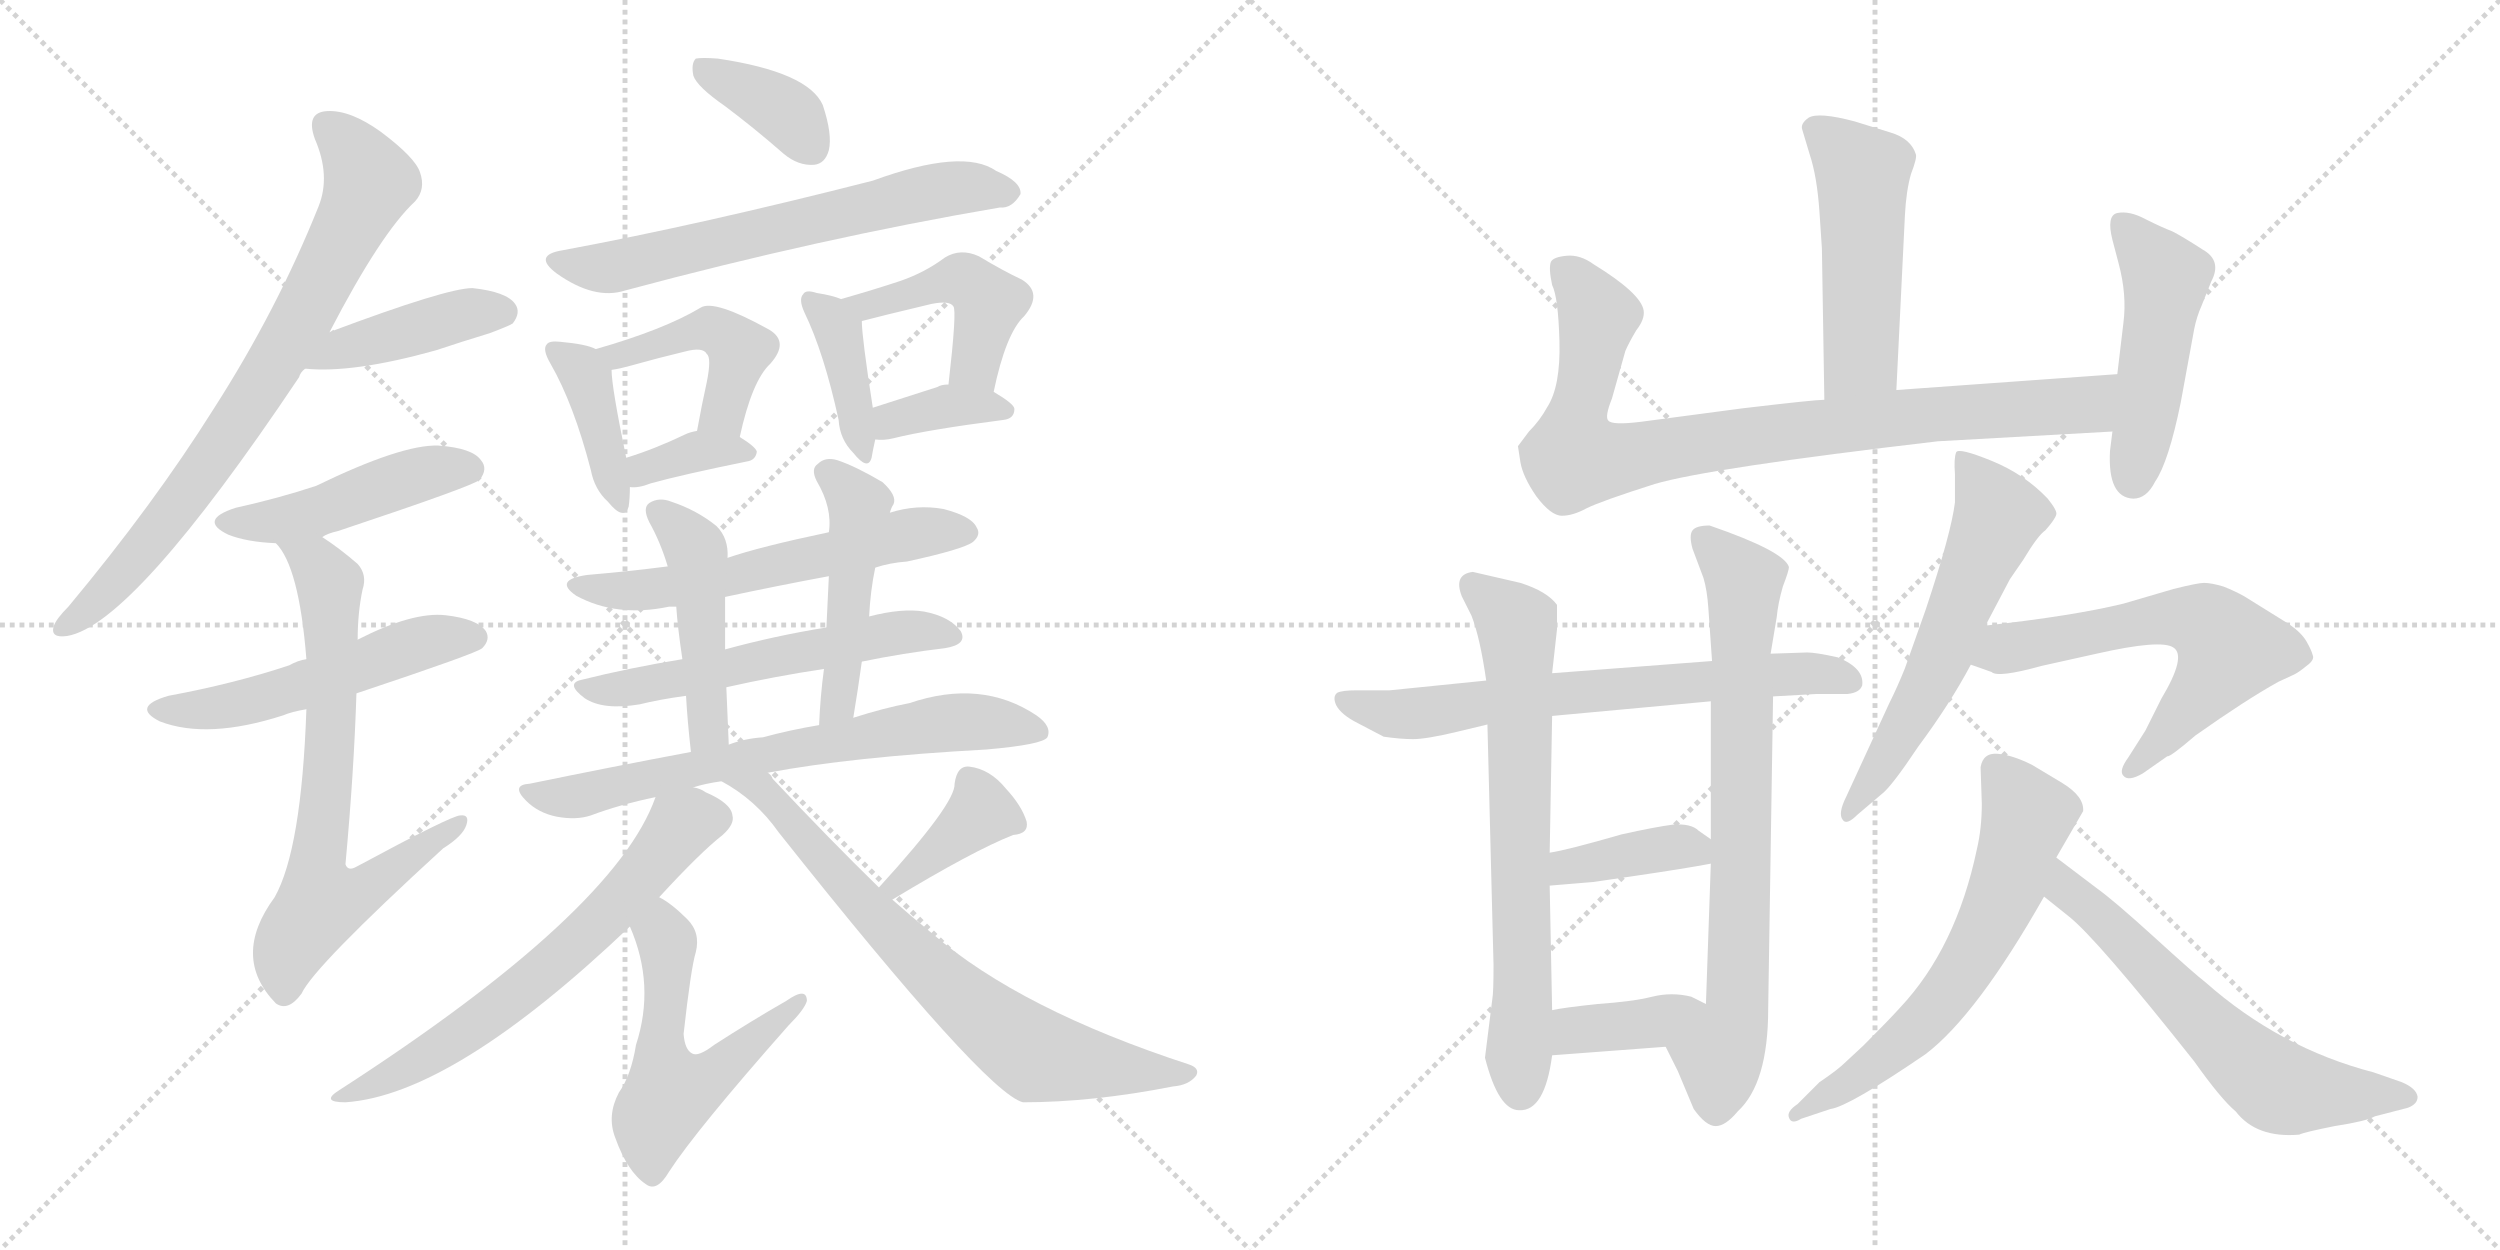 <svg version="1.1" viewBox="0 0 2048 1024" xmlns="http://www.w3.org/2000/svg">
  <g stroke="lightgray" stroke-dasharray="1,1" stroke-width="1" transform="scale(4, 4)">
    <line x1="0" y1="0" x2="256" y2="256"></line>
    <line x1="256" y1="0" x2="0" y2="256"></line>
    <line x1="128" y1="0" x2="128" y2="256"></line>
    <line x1="0" y1="128" x2="256" y2="128"></line>
    <line x1="256" y1="0" x2="512" y2="256"></line>
    <line x1="512" y1="0" x2="256" y2="256"></line>
    <line x1="384" y1="0" x2="384" y2="256"></line>
    <line x1="256" y1="128" x2="512" y2="128"></line>
  </g>
<g transform="scale(1, -1) translate(0, -850)">
   <style type="text/css">
    @keyframes keyframes0 {
      from {
       stroke: black;
       stroke-dashoffset: 759;
       stroke-width: 128;
       }
       71% {
       animation-timing-function: step-end;
       stroke: black;
       stroke-dashoffset: 0;
       stroke-width: 128;
       }
       to {
       stroke: black;
       stroke-width: 1024;
       }
       }
       #make-me-a-hanzi-animation-0 {
         animation: keyframes0 0.868s both;
         animation-delay: 0s;
         animation-timing-function: linear;
       }
    @keyframes keyframes1 {
      from {
       stroke: black;
       stroke-dashoffset: 420;
       stroke-width: 128;
       }
       58% {
       animation-timing-function: step-end;
       stroke: black;
       stroke-dashoffset: 0;
       stroke-width: 128;
       }
       to {
       stroke: black;
       stroke-width: 1024;
       }
       }
       #make-me-a-hanzi-animation-1 {
         animation: keyframes1 0.592s both;
         animation-delay: 0.868s;
         animation-timing-function: linear;
       }
    @keyframes keyframes2 {
      from {
       stroke: black;
       stroke-dashoffset: 460;
       stroke-width: 128;
       }
       60% {
       animation-timing-function: step-end;
       stroke: black;
       stroke-dashoffset: 0;
       stroke-width: 128;
       }
       to {
       stroke: black;
       stroke-width: 1024;
       }
       }
       #make-me-a-hanzi-animation-2 {
         animation: keyframes2 0.624s both;
         animation-delay: 1.459s;
         animation-timing-function: linear;
       }
    @keyframes keyframes3 {
      from {
       stroke: black;
       stroke-dashoffset: 521;
       stroke-width: 128;
       }
       63% {
       animation-timing-function: step-end;
       stroke: black;
       stroke-dashoffset: 0;
       stroke-width: 128;
       }
       to {
       stroke: black;
       stroke-width: 1024;
       }
       }
       #make-me-a-hanzi-animation-3 {
         animation: keyframes3 0.674s both;
         animation-delay: 2.084s;
         animation-timing-function: linear;
       }
    @keyframes keyframes4 {
      from {
       stroke: black;
       stroke-dashoffset: 701;
       stroke-width: 128;
       }
       70% {
       animation-timing-function: step-end;
       stroke: black;
       stroke-dashoffset: 0;
       stroke-width: 128;
       }
       to {
       stroke: black;
       stroke-width: 1024;
       }
       }
       #make-me-a-hanzi-animation-4 {
         animation: keyframes4 0.82s both;
         animation-delay: 2.758s;
         animation-timing-function: linear;
       }
    @keyframes keyframes5 {
      from {
       stroke: black;
       stroke-dashoffset: 370;
       stroke-width: 128;
       }
       55% {
       animation-timing-function: step-end;
       stroke: black;
       stroke-dashoffset: 0;
       stroke-width: 128;
       }
       to {
       stroke: black;
       stroke-width: 1024;
       }
       }
       #make-me-a-hanzi-animation-5 {
         animation: keyframes5 0.551s both;
         animation-delay: 3.578s;
         animation-timing-function: linear;
       }
    @keyframes keyframes6 {
      from {
       stroke: black;
       stroke-dashoffset: 633;
       stroke-width: 128;
       }
       67% {
       animation-timing-function: step-end;
       stroke: black;
       stroke-dashoffset: 0;
       stroke-width: 128;
       }
       to {
       stroke: black;
       stroke-width: 1024;
       }
       }
       #make-me-a-hanzi-animation-6 {
         animation: keyframes6 0.765s both;
         animation-delay: 4.129s;
         animation-timing-function: linear;
       }
    @keyframes keyframes7 {
      from {
       stroke: black;
       stroke-dashoffset: 396;
       stroke-width: 128;
       }
       56% {
       animation-timing-function: step-end;
       stroke: black;
       stroke-dashoffset: 0;
       stroke-width: 128;
       }
       to {
       stroke: black;
       stroke-width: 1024;
       }
       }
       #make-me-a-hanzi-animation-7 {
         animation: keyframes7 0.572s both;
         animation-delay: 4.895s;
         animation-timing-function: linear;
       }
    @keyframes keyframes8 {
      from {
       stroke: black;
       stroke-dashoffset: 446;
       stroke-width: 128;
       }
       59% {
       animation-timing-function: step-end;
       stroke: black;
       stroke-dashoffset: 0;
       stroke-width: 128;
       }
       to {
       stroke: black;
       stroke-width: 1024;
       }
       }
       #make-me-a-hanzi-animation-8 {
         animation: keyframes8 0.613s both;
         animation-delay: 5.467s;
         animation-timing-function: linear;
       }
    @keyframes keyframes9 {
      from {
       stroke: black;
       stroke-dashoffset: 355;
       stroke-width: 128;
       }
       54% {
       animation-timing-function: step-end;
       stroke: black;
       stroke-dashoffset: 0;
       stroke-width: 128;
       }
       to {
       stroke: black;
       stroke-width: 1024;
       }
       }
       #make-me-a-hanzi-animation-9 {
         animation: keyframes9 0.539s both;
         animation-delay: 6.08s;
         animation-timing-function: linear;
       }
    @keyframes keyframes10 {
      from {
       stroke: black;
       stroke-dashoffset: 385;
       stroke-width: 128;
       }
       56% {
       animation-timing-function: step-end;
       stroke: black;
       stroke-dashoffset: 0;
       stroke-width: 128;
       }
       to {
       stroke: black;
       stroke-width: 1024;
       }
       }
       #make-me-a-hanzi-animation-10 {
         animation: keyframes10 0.563s both;
         animation-delay: 6.619s;
         animation-timing-function: linear;
       }
    @keyframes keyframes11 {
      from {
       stroke: black;
       stroke-dashoffset: 447;
       stroke-width: 128;
       }
       59% {
       animation-timing-function: step-end;
       stroke: black;
       stroke-dashoffset: 0;
       stroke-width: 128;
       }
       to {
       stroke: black;
       stroke-width: 1024;
       }
       }
       #make-me-a-hanzi-animation-11 {
         animation: keyframes11 0.614s both;
         animation-delay: 7.182s;
         animation-timing-function: linear;
       }
    @keyframes keyframes12 {
      from {
       stroke: black;
       stroke-dashoffset: 361;
       stroke-width: 128;
       }
       54% {
       animation-timing-function: step-end;
       stroke: black;
       stroke-dashoffset: 0;
       stroke-width: 128;
       }
       to {
       stroke: black;
       stroke-width: 1024;
       }
       }
       #make-me-a-hanzi-animation-12 {
         animation: keyframes12 0.544s both;
         animation-delay: 7.796s;
         animation-timing-function: linear;
       }
    @keyframes keyframes13 {
      from {
       stroke: black;
       stroke-dashoffset: 576;
       stroke-width: 128;
       }
       65% {
       animation-timing-function: step-end;
       stroke: black;
       stroke-dashoffset: 0;
       stroke-width: 128;
       }
       to {
       stroke: black;
       stroke-width: 1024;
       }
       }
       #make-me-a-hanzi-animation-13 {
         animation: keyframes13 0.719s both;
         animation-delay: 8.34s;
         animation-timing-function: linear;
       }
    @keyframes keyframes14 {
      from {
       stroke: black;
       stroke-dashoffset: 553;
       stroke-width: 128;
       }
       64% {
       animation-timing-function: step-end;
       stroke: black;
       stroke-dashoffset: 0;
       stroke-width: 128;
       }
       to {
       stroke: black;
       stroke-width: 1024;
       }
       }
       #make-me-a-hanzi-animation-14 {
         animation: keyframes14 0.7s both;
         animation-delay: 9.058s;
         animation-timing-function: linear;
       }
    @keyframes keyframes15 {
      from {
       stroke: black;
       stroke-dashoffset: 459;
       stroke-width: 128;
       }
       60% {
       animation-timing-function: step-end;
       stroke: black;
       stroke-dashoffset: 0;
       stroke-width: 128;
       }
       to {
       stroke: black;
       stroke-width: 1024;
       }
       }
       #make-me-a-hanzi-animation-15 {
         animation: keyframes15 0.624s both;
         animation-delay: 9.758s;
         animation-timing-function: linear;
       }
    @keyframes keyframes16 {
      from {
       stroke: black;
       stroke-dashoffset: 469;
       stroke-width: 128;
       }
       60% {
       animation-timing-function: step-end;
       stroke: black;
       stroke-dashoffset: 0;
       stroke-width: 128;
       }
       to {
       stroke: black;
       stroke-width: 1024;
       }
       }
       #make-me-a-hanzi-animation-16 {
         animation: keyframes16 0.632s both;
         animation-delay: 10.382s;
         animation-timing-function: linear;
       }
    @keyframes keyframes17 {
      from {
       stroke: black;
       stroke-dashoffset: 672;
       stroke-width: 128;
       }
       69% {
       animation-timing-function: step-end;
       stroke: black;
       stroke-dashoffset: 0;
       stroke-width: 128;
       }
       to {
       stroke: black;
       stroke-width: 1024;
       }
       }
       #make-me-a-hanzi-animation-17 {
         animation: keyframes17 0.797s both;
         animation-delay: 11.014s;
         animation-timing-function: linear;
       }
    @keyframes keyframes18 {
      from {
       stroke: black;
       stroke-dashoffset: 637;
       stroke-width: 128;
       }
       67% {
       animation-timing-function: step-end;
       stroke: black;
       stroke-dashoffset: 0;
       stroke-width: 128;
       }
       to {
       stroke: black;
       stroke-width: 1024;
       }
       }
       #make-me-a-hanzi-animation-18 {
         animation: keyframes18 0.768s both;
         animation-delay: 11.81s;
         animation-timing-function: linear;
       }
    @keyframes keyframes19 {
      from {
       stroke: black;
       stroke-dashoffset: 538;
       stroke-width: 128;
       }
       64% {
       animation-timing-function: step-end;
       stroke: black;
       stroke-dashoffset: 0;
       stroke-width: 128;
       }
       to {
       stroke: black;
       stroke-width: 1024;
       }
       }
       #make-me-a-hanzi-animation-19 {
         animation: keyframes19 0.688s both;
         animation-delay: 12.579s;
         animation-timing-function: linear;
       }
    @keyframes keyframes20 {
      from {
       stroke: black;
       stroke-dashoffset: 374;
       stroke-width: 128;
       }
       55% {
       animation-timing-function: step-end;
       stroke: black;
       stroke-dashoffset: 0;
       stroke-width: 128;
       }
       to {
       stroke: black;
       stroke-width: 1024;
       }
       }
       #make-me-a-hanzi-animation-20 {
         animation: keyframes20 0.554s both;
         animation-delay: 13.267s;
         animation-timing-function: linear;
       }
    @keyframes keyframes21 {
      from {
       stroke: black;
       stroke-dashoffset: 720;
       stroke-width: 128;
       }
       70% {
       animation-timing-function: step-end;
       stroke: black;
       stroke-dashoffset: 0;
       stroke-width: 128;
       }
       to {
       stroke: black;
       stroke-width: 1024;
       }
       }
       #make-me-a-hanzi-animation-21 {
         animation: keyframes21 0.836s both;
         animation-delay: 13.821s;
         animation-timing-function: linear;
       }
    @keyframes keyframes22 {
      from {
       stroke: black;
       stroke-dashoffset: 495;
       stroke-width: 128;
       }
       62% {
       animation-timing-function: step-end;
       stroke: black;
       stroke-dashoffset: 0;
       stroke-width: 128;
       }
       to {
       stroke: black;
       stroke-width: 1024;
       }
       }
       #make-me-a-hanzi-animation-22 {
         animation: keyframes22 0.653s both;
         animation-delay: 14.657s;
         animation-timing-function: linear;
       }
    @keyframes keyframes23 {
      from {
       stroke: black;
       stroke-dashoffset: 873;
       stroke-width: 128;
       }
       74% {
       animation-timing-function: step-end;
       stroke: black;
       stroke-dashoffset: 0;
       stroke-width: 128;
       }
       to {
       stroke: black;
       stroke-width: 1024;
       }
       }
       #make-me-a-hanzi-animation-23 {
         animation: keyframes23 0.96s both;
         animation-delay: 15.31s;
         animation-timing-function: linear;
       }
    @keyframes keyframes24 {
      from {
       stroke: black;
       stroke-dashoffset: 479;
       stroke-width: 128;
       }
       61% {
       animation-timing-function: step-end;
       stroke: black;
       stroke-dashoffset: 0;
       stroke-width: 128;
       }
       to {
       stroke: black;
       stroke-width: 1024;
       }
       }
       #make-me-a-hanzi-animation-24 {
         animation: keyframes24 0.64s both;
         animation-delay: 16.27s;
         animation-timing-function: linear;
       }
    @keyframes keyframes25 {
      from {
       stroke: black;
       stroke-dashoffset: 675;
       stroke-width: 128;
       }
       69% {
       animation-timing-function: step-end;
       stroke: black;
       stroke-dashoffset: 0;
       stroke-width: 128;
       }
       to {
       stroke: black;
       stroke-width: 1024;
       }
       }
       #make-me-a-hanzi-animation-25 {
         animation: keyframes25 0.799s both;
         animation-delay: 16.91s;
         animation-timing-function: linear;
       }
    @keyframes keyframes26 {
      from {
       stroke: black;
       stroke-dashoffset: 685;
       stroke-width: 128;
       }
       69% {
       animation-timing-function: step-end;
       stroke: black;
       stroke-dashoffset: 0;
       stroke-width: 128;
       }
       to {
       stroke: black;
       stroke-width: 1024;
       }
       }
       #make-me-a-hanzi-animation-26 {
         animation: keyframes26 0.807s both;
         animation-delay: 17.709s;
         animation-timing-function: linear;
       }
    @keyframes keyframes27 {
      from {
       stroke: black;
       stroke-dashoffset: 740;
       stroke-width: 128;
       }
       71% {
       animation-timing-function: step-end;
       stroke: black;
       stroke-dashoffset: 0;
       stroke-width: 128;
       }
       to {
       stroke: black;
       stroke-width: 1024;
       }
       }
       #make-me-a-hanzi-animation-27 {
         animation: keyframes27 0.852s both;
         animation-delay: 18.517s;
         animation-timing-function: linear;
       }
    @keyframes keyframes28 {
      from {
       stroke: black;
       stroke-dashoffset: 384;
       stroke-width: 128;
       }
       56% {
       animation-timing-function: step-end;
       stroke: black;
       stroke-dashoffset: 0;
       stroke-width: 128;
       }
       to {
       stroke: black;
       stroke-width: 1024;
       }
       }
       #make-me-a-hanzi-animation-28 {
         animation: keyframes28 0.562s both;
         animation-delay: 19.369s;
         animation-timing-function: linear;
       }
    @keyframes keyframes29 {
      from {
       stroke: black;
       stroke-dashoffset: 377;
       stroke-width: 128;
       }
       55% {
       animation-timing-function: step-end;
       stroke: black;
       stroke-dashoffset: 0;
       stroke-width: 128;
       }
       to {
       stroke: black;
       stroke-width: 1024;
       }
       }
       #make-me-a-hanzi-animation-29 {
         animation: keyframes29 0.557s both;
         animation-delay: 19.931s;
         animation-timing-function: linear;
       }
    @keyframes keyframes30 {
      from {
       stroke: black;
       stroke-dashoffset: 587;
       stroke-width: 128;
       }
       66% {
       animation-timing-function: step-end;
       stroke: black;
       stroke-dashoffset: 0;
       stroke-width: 128;
       }
       to {
       stroke: black;
       stroke-width: 1024;
       }
       }
       #make-me-a-hanzi-animation-30 {
         animation: keyframes30 0.728s both;
         animation-delay: 20.488s;
         animation-timing-function: linear;
       }
    @keyframes keyframes31 {
      from {
       stroke: black;
       stroke-dashoffset: 602;
       stroke-width: 128;
       }
       66% {
       animation-timing-function: step-end;
       stroke: black;
       stroke-dashoffset: 0;
       stroke-width: 128;
       }
       to {
       stroke: black;
       stroke-width: 1024;
       }
       }
       #make-me-a-hanzi-animation-31 {
         animation: keyframes31 0.74s both;
         animation-delay: 21.216s;
         animation-timing-function: linear;
       }
    @keyframes keyframes32 {
      from {
       stroke: black;
       stroke-dashoffset: 624;
       stroke-width: 128;
       }
       67% {
       animation-timing-function: step-end;
       stroke: black;
       stroke-dashoffset: 0;
       stroke-width: 128;
       }
       to {
       stroke: black;
       stroke-width: 1024;
       }
       }
       #make-me-a-hanzi-animation-32 {
         animation: keyframes32 0.758s both;
         animation-delay: 21.956s;
         animation-timing-function: linear;
       }
    @keyframes keyframes33 {
      from {
       stroke: black;
       stroke-dashoffset: 620;
       stroke-width: 128;
       }
       67% {
       animation-timing-function: step-end;
       stroke: black;
       stroke-dashoffset: 0;
       stroke-width: 128;
       }
       to {
       stroke: black;
       stroke-width: 1024;
       }
       }
       #make-me-a-hanzi-animation-33 {
         animation: keyframes33 0.755s both;
         animation-delay: 22.714s;
         animation-timing-function: linear;
       }
</style>
<path d="M 270.0 578.0 Q 312.0 659.0 340.0 685.0 Q 349.0 695.0 344.0 709.0 Q 340.0 721.0 312.0 742.0 Q 287.0 760.0 268.0 759.0 Q 250.0 758.0 258.0 736.0 Q 271.0 706.0 261.0 681.0 Q 227.0 596.0 175.0 515.0 Q 126.0 437.0 56.0 353.0 Q 46.0 343.0 44.0 337.0 Q 41.0 327.0 55.0 329.0 Q 109.0 338.0 245.0 541.0 Q 246.0 545.0 250.0 548.0 L 270.0 578.0 Z" fill="lightgray"></path> 
<path d="M 250.0 548.0 Q 289.0 544.0 357.0 563.0 Q 378.0 570.0 401.0 577.0 Q 417.0 583.0 420.0 585.0 Q 427.0 594.0 422.0 601.0 Q 415.0 611.0 387.0 614.0 Q 366.0 614.0 270.0 578.0 C 242.0 567.0 220.0 550.0 250.0 548.0 Z" fill="lightgray"></path> 
<path d="M 264.0 410.0 Q 268.0 413.0 277.0 415.0 Q 388.0 452.0 393.0 457.0 Q 400.0 466.0 394.0 473.0 Q 387.0 483.0 359.0 485.0 Q 329.0 486.0 259.0 452.0 Q 229.0 442.0 193.0 434.0 Q 162.0 424.0 187.0 412.0 Q 202.0 406.0 226.0 405.0 L 264.0 410.0 Z" fill="lightgray"></path> 
<path d="M 292.0 282.0 Q 391.0 315.0 395.0 319.0 Q 402.0 326.0 398.0 333.0 Q 391.0 343.0 365.0 346.0 Q 338.0 349.0 293.0 326.0 L 251.0 310.0 Q 244.0 309.0 237.0 305.0 Q 192.0 290.0 138.0 280.0 Q 107.0 271.0 131.0 259.0 Q 170.0 244.0 232.0 264.0 Q 239.0 267.0 251.0 269.0 L 292.0 282.0 Z" fill="lightgray"></path> 
<path d="M 251.0 269.0 Q 247.0 154.0 225.0 115.0 Q 189.0 66.0 226.0 28.0 Q 236.0 21.0 247.0 36.0 Q 257.0 58.0 363.0 155.0 Q 379.0 165.0 382.0 174.0 Q 385.0 183.0 377.0 182.0 Q 370.0 182.0 292.0 140.0 Q 285.0 136.0 283.0 142.0 Q 290.0 218.0 292.0 282.0 L 293.0 326.0 Q 293.0 348.0 297.0 367.0 Q 301.0 379.0 293.0 388.0 Q 278.0 401.0 264.0 410.0 C 239.0 427.0 209.0 430.0 226.0 405.0 Q 245.0 386.0 251.0 310.0 L 251.0 269.0 Z" fill="lightgray"></path> 
<path d="M 594.0 763.0 Q 618.0 745.0 642.0 724.0 Q 654.0 714.0 667.0 715.0 Q 676.0 716.0 679.0 727.0 Q 682.0 740.0 674.0 764.0 Q 662.0 791.0 588.0 802.0 Q 575.0 803.0 570.0 802.0 Q 566.0 798.0 568.0 788.0 Q 571.0 779.0 594.0 763.0 Z" fill="lightgray"></path> 
<path d="M 461.0 645.0 Q 436.0 641.0 456.0 626.0 Q 487.0 604.0 512.0 612.0 Q 672.0 655.0 819.0 680.0 Q 829.0 679.0 836.0 691.0 Q 837.0 701.0 816.0 710.0 Q 789.0 729.0 715.0 702.0 Q 574.0 666.0 461.0 645.0 Z" fill="lightgray"></path> 
<path d="M 488.0 564.0 Q 481.0 568.0 459.0 570.0 Q 450.0 571.0 448.0 568.0 Q 444.0 564.0 451.0 552.0 Q 470.0 519.0 484.0 465.0 Q 487.0 449.0 498.0 439.0 Q 511.0 423.0 515.0 435.0 Q 516.0 442.0 516.0 451.0 L 513.0 475.0 Q 501.0 533.0 501.0 547.0 C 500.0 559.0 500.0 559.0 488.0 564.0 Z" fill="lightgray"></path> 
<path d="M 606.0 492.0 Q 616.0 538.0 631.0 552.0 Q 647.0 570.0 630.0 580.0 Q 585.0 605.0 574.0 598.0 Q 544.0 580.0 488.0 564.0 C 459.0 556.0 471.0 542.0 501.0 547.0 Q 508.0 548.0 515.0 550.0 Q 540.0 557.0 561.0 562.0 Q 576.0 566.0 579.0 560.0 Q 583.0 557.0 579.0 537.0 Q 575.0 519.0 571.0 497.0 C 566.0 467.0 599.0 463.0 606.0 492.0 Z" fill="lightgray"></path> 
<path d="M 516.0 451.0 Q 523.0 450.0 533.0 454.0 Q 558.0 461.0 612.0 472.0 Q 619.0 473.0 620.0 480.0 Q 619.0 484.0 606.0 492.0 C 591.0 501.0 591.0 501.0 571.0 497.0 Q 565.0 496.0 561.0 494.0 Q 536.0 482.0 513.0 475.0 C 484.0 466.0 486.0 452.0 516.0 451.0 Z" fill="lightgray"></path> 
<path d="M 689.0 605.0 Q 682.0 608.0 669.0 610.0 Q 660.0 613.0 658.0 609.0 Q 654.0 605.0 659.0 594.0 Q 675.0 561.0 687.0 506.0 Q 688.0 490.0 699.0 479.0 Q 711.0 464.0 714.0 475.0 Q 715.0 481.0 717.0 490.0 L 715.0 516.0 Q 706.0 574.0 706.0 587.0 C 706.0 599.0 706.0 599.0 689.0 605.0 Z" fill="lightgray"></path> 
<path d="M 814.0 529.0 Q 824.0 577.0 839.0 591.0 Q 855.0 610.0 837.0 621.0 Q 822.0 628.0 802.0 640.0 Q 787.0 647.0 774.0 639.0 Q 758.0 627.0 738.0 620.0 Q 717.0 613.0 689.0 605.0 C 660.0 597.0 677.0 579.0 706.0 587.0 Q 721.0 591.0 763.0 601.0 Q 778.0 604.0 781.0 599.0 Q 784.0 596.0 777.0 535.0 C 774.0 505.0 808.0 500.0 814.0 529.0 Z" fill="lightgray"></path> 
<path d="M 717.0 490.0 Q 724.0 489.0 732.0 491.0 Q 760.0 498.0 822.0 506.0 Q 831.0 507.0 831.0 515.0 Q 831.0 519.0 814.0 529.0 L 777.0 535.0 Q 771.0 535.0 768.0 533.0 Q 737.0 523.0 715.0 516.0 C 686.0 507.0 687.0 492.0 717.0 490.0 Z" fill="lightgray"></path> 
<path d="M 717.0 385.0 Q 729.0 389.0 743.0 390.0 Q 789.0 400.0 797.0 406.0 Q 804.0 412.0 800.0 418.0 Q 796.0 427.0 773.0 433.0 Q 751.0 437.0 729.0 430.0 L 679.0 414.0 Q 622.0 402.0 596.0 393.0 L 547.0 386.0 Q 516.0 382.0 481.0 379.0 Q 453.0 375.0 472.0 362.0 Q 505.0 344.0 548.0 353.0 Q 549.0 353.0 554.0 353.0 L 594.0 361.0 Q 636.0 370.0 679.0 378.0 L 717.0 385.0 Z" fill="lightgray"></path> 
<path d="M 706.0 308.0 Q 740.0 315.0 774.0 319.0 Q 793.0 322.0 787.0 333.0 Q 778.0 345.0 757.0 349.0 Q 739.0 352.0 712.0 345.0 L 677.0 336.0 Q 634.0 329.0 594.0 318.0 L 559.0 310.0 Q 516.0 303.0 476.0 293.0 Q 463.0 290.0 479.0 278.0 Q 494.0 268.0 524.0 273.0 Q 540.0 277.0 562.0 280.0 L 595.0 287.0 Q 635.0 296.0 675.0 302.0 L 706.0 308.0 Z" fill="lightgray"></path> 
<path d="M 596.0 393.0 Q 597.0 409.0 587.0 419.0 Q 571.0 432.0 550.0 439.0 Q 540.0 443.0 532.0 438.0 Q 526.0 434.0 532.0 422.0 Q 541.0 406.0 547.0 386.0 L 554.0 353.0 Q 555.0 337.0 559.0 310.0 L 562.0 280.0 Q 563.0 261.0 566.0 234.0 C 569.0 204.0 598.0 210.0 597.0 240.0 Q 596.0 265.0 595.0 287.0 L 594.0 318.0 Q 594.0 339.0 594.0 361.0 L 596.0 393.0 Z" fill="lightgray"></path> 
<path d="M 699.0 262.0 Q 703.0 286.0 706.0 308.0 L 712.0 345.0 Q 713.0 366.0 717.0 385.0 L 729.0 430.0 Q 730.0 434.0 732.0 437.0 Q 735.0 444.0 723.0 455.0 Q 701.0 468.0 686.0 473.0 Q 676.0 476.0 670.0 470.0 Q 664.0 466.0 669.0 456.0 Q 682.0 434.0 679.0 414.0 L 679.0 378.0 Q 678.0 359.0 677.0 336.0 L 675.0 302.0 Q 672.0 280.0 671.0 256.0 C 670.0 226.0 694.0 232.0 699.0 262.0 Z" fill="lightgray"></path> 
<path d="M 629.0 217.0 Q 698.0 230.0 808.0 236.0 Q 854.0 240.0 858.0 246.0 Q 862.0 255.0 849.0 264.0 Q 804.0 294.0 745.0 274.0 Q 724.0 270.0 699.0 262.0 L 671.0 256.0 Q 647.0 252.0 625.0 246.0 Q 610.0 245.0 597.0 240.0 L 566.0 234.0 Q 502.0 222.0 434.0 208.0 Q 418.0 207.0 431.0 194.0 Q 441.0 184.0 456.0 181.0 Q 472.0 178.0 484.0 182.0 Q 508.0 191.0 537.0 197.0 L 568.0 205.0 Q 577.0 208.0 591.0 210.0 L 629.0 217.0 Z" fill="lightgray"></path> 
<path d="M 537.0 197.0 Q 504.0 103.0 278.0 -43.0 Q 262.0 -53.0 283.0 -53.0 Q 371.0 -47.0 516.0 91.0 L 540.0 115.0 Q 574.0 152.0 592.0 166.0 Q 602.0 175.0 600.0 182.0 Q 599.0 192.0 578.0 201.0 Q 574.0 204.0 568.0 205.0 C 544.0 215.0 544.0 215.0 537.0 197.0 Z" fill="lightgray"></path> 
<path d="M 516.0 91.0 Q 537.0 43.0 521.0 -6.0 Q 517.0 -31.0 507.0 -45.0 Q 497.0 -64.0 504.0 -82.0 Q 514.0 -110.0 529.0 -120.0 Q 538.0 -127.0 548.0 -110.0 Q 570.0 -76.0 646.0 10.0 Q 659.0 23.0 661.0 30.0 Q 661.0 42.0 644.0 30.0 Q 616.0 14.0 585.0 -6.0 Q 572.0 -16.0 567.0 -13.0 Q 561.0 -10.0 560.0 3.0 Q 566.0 57.0 570.0 70.0 Q 574.0 86.0 563.0 97.0 Q 550.0 110.0 540.0 115.0 C 515.0 131.0 505.0 119.0 516.0 91.0 Z" fill="lightgray"></path> 
<path d="M 731.0 113.0 Q 797.0 153.0 830.0 166.0 Q 843.0 167.0 841.0 177.0 Q 837.0 190.0 824.0 204.0 Q 811.0 220.0 794.0 222.0 Q 784.0 223.0 782.0 208.0 Q 783.0 192.0 720.0 123.0 C 700.0 101.0 705.0 97.0 731.0 113.0 Z" fill="lightgray"></path> 
<path d="M 720.0 123.0 Q 680.0 162.0 633.0 212.0 Q 632.0 215.0 629.0 217.0 C 609.0 240.0 565.0 226.0 591.0 210.0 Q 619.0 195.0 638.0 168.0 Q 807.0 -45.0 838.0 -53.0 Q 895.0 -53.0 961.0 -40.0 Q 974.0 -39.0 980.0 -31.0 Q 983.0 -25.0 974.0 -22.0 Q 836.0 23.0 764.0 85.0 Q 748.0 98.0 731.0 113.0 L 720.0 123.0 Z" fill="lightgray"></path> 
<path d="M 1553.5 530.5 L 1560.5 673.5 Q 1561.5 693.5 1565.5 707.5 Q 1570.5 720.5 1569.5 723.5 Q 1565.5 736.5 1548.5 741.5 L 1519.5 750.5 Q 1489.5 758.5 1481.5 753.5 Q 1474.5 748.5 1476.5 743.5 L 1482.5 723.5 Q 1488.5 705.5 1490.5 676.5 L 1492.5 646.5 L 1494.5 522.5 C 1494.5 492.5 1552.5 500.5 1553.5 530.5 Z" fill="lightgray"></path> 
<path d="M 1494.5 522.5 Q 1486.5 522.5 1427.5 515.5 L 1344.5 504.5 Q 1320.5 501.5 1317.5 505.5 Q 1314.5 508.5 1320.5 523.5 L 1331.5 562.5 Q 1334.5 569.5 1340.5 579.5 Q 1347.5 588.5 1346.5 595.5 Q 1344.5 609.5 1305.5 633.5 Q 1294.5 641.5 1283.5 640.5 Q 1272.5 639.5 1270.5 635.5 Q 1268.5 630.5 1271.5 616.5 Q 1276.5 606.5 1277.5 570.5 Q 1278.5 533.5 1267.5 516.5 Q 1261.5 505.5 1252.5 496.5 L 1243.5 484.5 L 1245.5 471.5 Q 1247.5 459.5 1258.5 443.5 Q 1270.5 427.5 1279.5 427.5 Q 1288.5 427.5 1299.5 433.5 Q 1311.5 439.5 1355.5 453.5 Q 1399.5 466.5 1587.5 488.5 L 1730.5 496.5 C 1760.5 498.5 1764.5 545.5 1734.5 543.5 L 1553.5 530.5 L 1494.5 522.5 Z" fill="lightgray"></path> 
<path d="M 1730.5 496.5 L 1728.5 480.5 Q 1726.5 442.5 1747.5 441.5 Q 1758.5 441.5 1765.5 455.5 Q 1776.5 471.5 1786.5 520.5 L 1797.5 580.5 Q 1799.5 590.5 1803.5 599.5 L 1811.5 619.5 Q 1820.5 636.5 1804.5 645.5 Q 1787.5 656.5 1779.5 660.5 Q 1771.5 663.5 1757.5 670.5 Q 1744.5 677.5 1734.5 675.5 Q 1725.5 673.5 1730.5 653.5 L 1735.5 634.5 Q 1742.5 608.5 1739.5 585.5 L 1734.5 543.5 L 1730.5 496.5 Z" fill="lightgray"></path> 
<path d="M 1480.5 315.5 L 1450.5 314.5 L 1402.5 308.5 L 1271.5 298.5 L 1217.5 292.5 L 1138.5 284.5 L 1111.5 284.5 Q 1099.5 284.5 1095.5 282.5 Q 1091.5 279.5 1094.5 272.5 Q 1098.5 264.5 1112.5 257.5 L 1133.5 246.5 Q 1147.5 244.5 1157.5 244.5 Q 1168.5 244.5 1193.5 250.5 L 1218.5 256.5 L 1271.5 263.5 L 1401.5 275.5 L 1452.5 279.5 L 1488.5 281.5 L 1513.5 281.5 Q 1523.5 282.5 1525.5 288.5 Q 1527.5 302.5 1505.5 311.5 Q 1487.5 315.5 1480.5 315.5 Z" fill="lightgray"></path> 
<path d="M 1271.5 298.5 L 1275.5 334.5 L 1275.5 354.5 Q 1267.5 365.5 1245.5 372.5 L 1206.5 381.5 Q 1190.5 379.5 1197.5 361.5 L 1205.5 345.5 Q 1212.5 327.5 1217.5 292.5 L 1218.5 256.5 L 1223.5 59.5 Q 1223.5 36.5 1222.5 31.5 L 1216.5 -16.5 Q 1227.5 -59.5 1244.5 -59.5 Q 1265.5 -60.5 1271.5 -14.5 L 1271.5 22.5 L 1269.5 124.5 L 1269.5 151.5 L 1271.5 263.5 L 1271.5 298.5 Z" fill="lightgray"></path> 
<path d="M 1450.5 314.5 L 1455.5 344.5 Q 1456.5 355.5 1460.5 369.5 Q 1465.5 382.5 1465.5 385.5 Q 1461.5 398.5 1400.5 419.5 Q 1389.5 419.5 1386.5 415.5 Q 1383.5 411.5 1386.5 400.5 L 1395.5 376.5 Q 1398.5 366.5 1399.5 351.5 L 1402.5 308.5 L 1401.5 275.5 L 1401.5 162.5 L 1401.5 142.5 L 1397.5 27.5 C 1396.5 -2.5 1351.5 19.5 1364.5 -7.5 L 1374.5 -27.5 L 1387.5 -58.5 Q 1397.5 -72.5 1405.5 -72.5 Q 1413.5 -72.5 1423.5 -60.5 Q 1448.5 -37.5 1448.5 23.5 L 1452.5 279.5 L 1450.5 314.5 Z" fill="lightgray"></path> 
<path d="M 1269.5 124.5 L 1305.5 127.5 L 1339.5 132.5 Q 1380.5 138.5 1401.5 142.5 C 1424.5 146.5 1424.5 146.5 1401.5 162.5 L 1391.5 169.5 Q 1385.5 175.5 1370.5 174.5 Q 1355.5 172.5 1328.5 166.5 Q 1283.5 153.5 1269.5 151.5 C 1239.5 146.5 1239.5 122.5 1269.5 124.5 Z" fill="lightgray"></path> 
<path d="M 1271.5 -14.5 L 1364.5 -7.5 C 1394.5 -5.5 1424.5 14.5 1397.5 27.5 L 1385.5 33.5 Q 1369.5 37.5 1353.5 33.5 Q 1337.5 29.5 1308.5 27.5 Q 1280.5 24.5 1271.5 22.5 C 1242.5 16.5 1241.5 -16.5 1271.5 -14.5 Z" fill="lightgray"></path> 
<path d="M 1646.5 375.5 L 1657.5 391.5 Q 1669.5 411.5 1675.5 415.5 Q 1683.5 424.5 1684.5 428.5 Q 1685.5 431.5 1677.5 441.5 Q 1658.5 461.5 1631.5 472.5 Q 1604.5 483.5 1602.5 479.5 Q 1600.5 474.5 1601.5 461.5 L 1601.5 438.5 Q 1598.5 413.5 1577.5 350.5 L 1560.5 302.5 Q 1554.5 287.5 1547.5 273.5 L 1512.5 197.5 Q 1505.5 183.5 1509.5 178.5 Q 1512.5 173.5 1521.5 182.5 L 1541.5 199.5 Q 1549.5 205.5 1571.5 238.5 Q 1597.5 273.5 1614.5 305.5 L 1626.5 337.5 L 1646.5 375.5 Z" fill="lightgray"></path> 
<path d="M 1614.5 305.5 L 1631.5 299.5 Q 1636.5 294.5 1672.5 304.5 L 1717.5 314.5 Q 1770.5 326.5 1780.5 319.5 Q 1791.5 312.5 1770.5 277.5 L 1757.5 251.5 L 1743.5 229.5 Q 1735.5 218.5 1739.5 214.5 Q 1743.5 209.5 1755.5 216.5 L 1775.5 230.5 Q 1777.5 229.5 1798.5 247.5 Q 1839.5 276.5 1866.5 291.5 L 1879.5 297.5 Q 1883.5 299.5 1889.5 304.5 Q 1896.5 309.5 1894.5 313.5 Q 1893.5 317.5 1889.5 324.5 Q 1885.5 331.5 1875.5 338.5 L 1838.5 361.5 Q 1831.5 365.5 1821.5 369.5 Q 1811.5 372.5 1805.5 372.5 Q 1800.5 372.5 1780.5 367.5 L 1739.5 355.5 Q 1698.5 345.5 1626.5 337.5 C 1596.5 334.5 1586.5 315.5 1614.5 305.5 Z" fill="lightgray"></path> 
<path d="M 1622.5 221.5 L 1623.5 191.5 Q 1623.5 171.5 1619.5 154.5 Q 1602.5 73.5 1556.5 24.5 Q 1547.5 14.5 1526.5 -6.5 L 1512.5 -19.5 Q 1505.5 -26.5 1490.5 -36.5 L 1472.5 -54.5 Q 1463.5 -60.5 1465.5 -65.5 Q 1467.5 -71.5 1475.5 -66.5 L 1499.5 -58.5 Q 1514.5 -56.5 1577.5 -13.5 Q 1619.5 18.5 1674.5 115.5 L 1684.5 147.5 L 1706.5 185.5 Q 1707.5 197.5 1689.5 208.5 L 1664.5 223.5 Q 1648.5 231.5 1636.5 232.5 Q 1624.5 233.5 1622.5 221.5 Z" fill="lightgray"></path> 
<path d="M 1674.5 115.5 L 1694.5 99.5 Q 1717.5 81.5 1797.5 -19.5 Q 1819.5 -50.5 1831.5 -60.5 Q 1848.5 -82.5 1883.5 -79.5 Q 1887.5 -77.5 1912.5 -72.5 Q 1938.5 -68.5 1945.5 -64.5 L 1972.5 -57.5 Q 1980.5 -54.5 1980.5 -48.5 Q 1979.5 -41.5 1967.5 -36.5 L 1944.5 -28.5 Q 1867.5 -8.5 1806.5 45.5 Q 1798.5 51.5 1764.5 82.5 Q 1731.5 112.5 1717.5 122.5 L 1684.5 147.5 C 1660.5 165.5 1651.5 134.5 1674.5 115.5 Z" fill="lightgray"></path> 
      <clipPath id="make-me-a-hanzi-clip-0">
      <path d="M 270.0 578.0 Q 312.0 659.0 340.0 685.0 Q 349.0 695.0 344.0 709.0 Q 340.0 721.0 312.0 742.0 Q 287.0 760.0 268.0 759.0 Q 250.0 758.0 258.0 736.0 Q 271.0 706.0 261.0 681.0 Q 227.0 596.0 175.0 515.0 Q 126.0 437.0 56.0 353.0 Q 46.0 343.0 44.0 337.0 Q 41.0 327.0 55.0 329.0 Q 109.0 338.0 245.0 541.0 Q 246.0 545.0 250.0 548.0 L 270.0 578.0 Z" fill="lightgray"></path>
      </clipPath>
      <path clip-path="url(#make-me-a-hanzi-clip-0)" d="M 268.0 745.0 L 290.0 725.0 L 303.0 701.0 L 254.0 599.0 L 143.0 431.0 L 79.0 357.0 L 52.0 337.0 " fill="none" id="make-me-a-hanzi-animation-0" stroke-dasharray="631 1262" stroke-linecap="round"></path>

      <clipPath id="make-me-a-hanzi-clip-1">
      <path d="M 250.0 548.0 Q 289.0 544.0 357.0 563.0 Q 378.0 570.0 401.0 577.0 Q 417.0 583.0 420.0 585.0 Q 427.0 594.0 422.0 601.0 Q 415.0 611.0 387.0 614.0 Q 366.0 614.0 270.0 578.0 C 242.0 567.0 220.0 550.0 250.0 548.0 Z" fill="lightgray"></path>
      </clipPath>
      <path clip-path="url(#make-me-a-hanzi-clip-1)" d="M 256.0 551.0 L 287.0 568.0 L 392.0 595.0 L 412.0 594.0 " fill="none" id="make-me-a-hanzi-animation-1" stroke-dasharray="292 584" stroke-linecap="round"></path>

      <clipPath id="make-me-a-hanzi-clip-2">
      <path d="M 264.0 410.0 Q 268.0 413.0 277.0 415.0 Q 388.0 452.0 393.0 457.0 Q 400.0 466.0 394.0 473.0 Q 387.0 483.0 359.0 485.0 Q 329.0 486.0 259.0 452.0 Q 229.0 442.0 193.0 434.0 Q 162.0 424.0 187.0 412.0 Q 202.0 406.0 226.0 405.0 L 264.0 410.0 Z" fill="lightgray"></path>
      </clipPath>
      <path clip-path="url(#make-me-a-hanzi-clip-2)" d="M 188.0 424.0 L 243.0 426.0 L 338.0 460.0 L 386.0 465.0 " fill="none" id="make-me-a-hanzi-animation-2" stroke-dasharray="332 664" stroke-linecap="round"></path>

      <clipPath id="make-me-a-hanzi-clip-3">
      <path d="M 292.0 282.0 Q 391.0 315.0 395.0 319.0 Q 402.0 326.0 398.0 333.0 Q 391.0 343.0 365.0 346.0 Q 338.0 349.0 293.0 326.0 L 251.0 310.0 Q 244.0 309.0 237.0 305.0 Q 192.0 290.0 138.0 280.0 Q 107.0 271.0 131.0 259.0 Q 170.0 244.0 232.0 264.0 Q 239.0 267.0 251.0 269.0 L 292.0 282.0 Z" fill="lightgray"></path>
      </clipPath>
      <path clip-path="url(#make-me-a-hanzi-clip-3)" d="M 132.0 270.0 L 203.0 274.0 L 350.0 325.0 L 388.0 328.0 " fill="none" id="make-me-a-hanzi-animation-3" stroke-dasharray="393 786" stroke-linecap="round"></path>

      <clipPath id="make-me-a-hanzi-clip-4">
      <path d="M 251.0 269.0 Q 247.0 154.0 225.0 115.0 Q 189.0 66.0 226.0 28.0 Q 236.0 21.0 247.0 36.0 Q 257.0 58.0 363.0 155.0 Q 379.0 165.0 382.0 174.0 Q 385.0 183.0 377.0 182.0 Q 370.0 182.0 292.0 140.0 Q 285.0 136.0 283.0 142.0 Q 290.0 218.0 292.0 282.0 L 293.0 326.0 Q 293.0 348.0 297.0 367.0 Q 301.0 379.0 293.0 388.0 Q 278.0 401.0 264.0 410.0 C 239.0 427.0 209.0 430.0 226.0 405.0 Q 245.0 386.0 251.0 310.0 L 251.0 269.0 Z" fill="lightgray"></path>
      </clipPath>
      <path clip-path="url(#make-me-a-hanzi-clip-4)" d="M 232.0 405.0 L 259.0 388.0 L 270.0 372.0 L 271.0 246.0 L 259.0 132.0 L 264.0 111.0 L 290.0 116.0 L 376.0 176.0 " fill="none" id="make-me-a-hanzi-animation-4" stroke-dasharray="573 1146" stroke-linecap="round"></path>

      <clipPath id="make-me-a-hanzi-clip-5">
      <path d="M 594.0 763.0 Q 618.0 745.0 642.0 724.0 Q 654.0 714.0 667.0 715.0 Q 676.0 716.0 679.0 727.0 Q 682.0 740.0 674.0 764.0 Q 662.0 791.0 588.0 802.0 Q 575.0 803.0 570.0 802.0 Q 566.0 798.0 568.0 788.0 Q 571.0 779.0 594.0 763.0 Z" fill="lightgray"></path>
      </clipPath>
      <path clip-path="url(#make-me-a-hanzi-clip-5)" d="M 574.0 794.0 L 641.0 760.0 L 665.0 729.0 " fill="none" id="make-me-a-hanzi-animation-5" stroke-dasharray="242 484" stroke-linecap="round"></path>

      <clipPath id="make-me-a-hanzi-clip-6">
      <path d="M 461.0 645.0 Q 436.0 641.0 456.0 626.0 Q 487.0 604.0 512.0 612.0 Q 672.0 655.0 819.0 680.0 Q 829.0 679.0 836.0 691.0 Q 837.0 701.0 816.0 710.0 Q 789.0 729.0 715.0 702.0 Q 574.0 666.0 461.0 645.0 Z" fill="lightgray"></path>
      </clipPath>
      <path clip-path="url(#make-me-a-hanzi-clip-6)" d="M 457.0 636.0 L 495.0 630.0 L 778.0 695.0 L 826.0 692.0 " fill="none" id="make-me-a-hanzi-animation-6" stroke-dasharray="505 1010" stroke-linecap="round"></path>

      <clipPath id="make-me-a-hanzi-clip-7">
      <path d="M 488.0 564.0 Q 481.0 568.0 459.0 570.0 Q 450.0 571.0 448.0 568.0 Q 444.0 564.0 451.0 552.0 Q 470.0 519.0 484.0 465.0 Q 487.0 449.0 498.0 439.0 Q 511.0 423.0 515.0 435.0 Q 516.0 442.0 516.0 451.0 L 513.0 475.0 Q 501.0 533.0 501.0 547.0 C 500.0 559.0 500.0 559.0 488.0 564.0 Z" fill="lightgray"></path>
      </clipPath>
      <path clip-path="url(#make-me-a-hanzi-clip-7)" d="M 454.0 564.0 L 480.0 540.0 L 507.0 439.0 " fill="none" id="make-me-a-hanzi-animation-7" stroke-dasharray="268 536" stroke-linecap="round"></path>

      <clipPath id="make-me-a-hanzi-clip-8">
      <path d="M 606.0 492.0 Q 616.0 538.0 631.0 552.0 Q 647.0 570.0 630.0 580.0 Q 585.0 605.0 574.0 598.0 Q 544.0 580.0 488.0 564.0 C 459.0 556.0 471.0 542.0 501.0 547.0 Q 508.0 548.0 515.0 550.0 Q 540.0 557.0 561.0 562.0 Q 576.0 566.0 579.0 560.0 Q 583.0 557.0 579.0 537.0 Q 575.0 519.0 571.0 497.0 C 566.0 467.0 599.0 463.0 606.0 492.0 Z" fill="lightgray"></path>
      </clipPath>
      <path clip-path="url(#make-me-a-hanzi-clip-8)" d="M 498.0 565.0 L 506.0 558.0 L 581.0 581.0 L 594.0 575.0 L 606.0 563.0 L 604.0 551.0 L 591.0 510.0 L 578.0 503.0 " fill="none" id="make-me-a-hanzi-animation-8" stroke-dasharray="318 636" stroke-linecap="round"></path>

      <clipPath id="make-me-a-hanzi-clip-9">
      <path d="M 516.0 451.0 Q 523.0 450.0 533.0 454.0 Q 558.0 461.0 612.0 472.0 Q 619.0 473.0 620.0 480.0 Q 619.0 484.0 606.0 492.0 C 591.0 501.0 591.0 501.0 571.0 497.0 Q 565.0 496.0 561.0 494.0 Q 536.0 482.0 513.0 475.0 C 484.0 466.0 486.0 452.0 516.0 451.0 Z" fill="lightgray"></path>
      </clipPath>
      <path clip-path="url(#make-me-a-hanzi-clip-9)" d="M 520.0 458.0 L 527.0 466.0 L 561.0 478.0 L 613.0 479.0 " fill="none" id="make-me-a-hanzi-animation-9" stroke-dasharray="227 454" stroke-linecap="round"></path>

      <clipPath id="make-me-a-hanzi-clip-10">
      <path d="M 689.0 605.0 Q 682.0 608.0 669.0 610.0 Q 660.0 613.0 658.0 609.0 Q 654.0 605.0 659.0 594.0 Q 675.0 561.0 687.0 506.0 Q 688.0 490.0 699.0 479.0 Q 711.0 464.0 714.0 475.0 Q 715.0 481.0 717.0 490.0 L 715.0 516.0 Q 706.0 574.0 706.0 587.0 C 706.0 599.0 706.0 599.0 689.0 605.0 Z" fill="lightgray"></path>
      </clipPath>
      <path clip-path="url(#make-me-a-hanzi-clip-10)" d="M 664.0 602.0 L 686.0 579.0 L 708.0 484.0 " fill="none" id="make-me-a-hanzi-animation-10" stroke-dasharray="257 514" stroke-linecap="round"></path>

      <clipPath id="make-me-a-hanzi-clip-11">
      <path d="M 814.0 529.0 Q 824.0 577.0 839.0 591.0 Q 855.0 610.0 837.0 621.0 Q 822.0 628.0 802.0 640.0 Q 787.0 647.0 774.0 639.0 Q 758.0 627.0 738.0 620.0 Q 717.0 613.0 689.0 605.0 C 660.0 597.0 677.0 579.0 706.0 587.0 Q 721.0 591.0 763.0 601.0 Q 778.0 604.0 781.0 599.0 Q 784.0 596.0 777.0 535.0 C 774.0 505.0 808.0 500.0 814.0 529.0 Z" fill="lightgray"></path>
      </clipPath>
      <path clip-path="url(#make-me-a-hanzi-clip-11)" d="M 697.0 604.0 L 719.0 601.0 L 778.0 621.0 L 797.0 617.0 L 810.0 602.0 L 799.0 551.0 L 785.0 545.0 " fill="none" id="make-me-a-hanzi-animation-11" stroke-dasharray="319 638" stroke-linecap="round"></path>

      <clipPath id="make-me-a-hanzi-clip-12">
      <path d="M 717.0 490.0 Q 724.0 489.0 732.0 491.0 Q 760.0 498.0 822.0 506.0 Q 831.0 507.0 831.0 515.0 Q 831.0 519.0 814.0 529.0 L 777.0 535.0 Q 771.0 535.0 768.0 533.0 Q 737.0 523.0 715.0 516.0 C 686.0 507.0 687.0 492.0 717.0 490.0 Z" fill="lightgray"></path>
      </clipPath>
      <path clip-path="url(#make-me-a-hanzi-clip-12)" d="M 724.0 497.0 L 730.0 506.0 L 765.0 516.0 L 823.0 514.0 " fill="none" id="make-me-a-hanzi-animation-12" stroke-dasharray="233 466" stroke-linecap="round"></path>

      <clipPath id="make-me-a-hanzi-clip-13">
      <path d="M 717.0 385.0 Q 729.0 389.0 743.0 390.0 Q 789.0 400.0 797.0 406.0 Q 804.0 412.0 800.0 418.0 Q 796.0 427.0 773.0 433.0 Q 751.0 437.0 729.0 430.0 L 679.0 414.0 Q 622.0 402.0 596.0 393.0 L 547.0 386.0 Q 516.0 382.0 481.0 379.0 Q 453.0 375.0 472.0 362.0 Q 505.0 344.0 548.0 353.0 Q 549.0 353.0 554.0 353.0 L 594.0 361.0 Q 636.0 370.0 679.0 378.0 L 717.0 385.0 Z" fill="lightgray"></path>
      </clipPath>
      <path clip-path="url(#make-me-a-hanzi-clip-13)" d="M 475.0 372.0 L 483.0 367.0 L 537.0 367.0 L 741.0 412.0 L 789.0 414.0 " fill="none" id="make-me-a-hanzi-animation-13" stroke-dasharray="448 896" stroke-linecap="round"></path>

      <clipPath id="make-me-a-hanzi-clip-14">
      <path d="M 706.0 308.0 Q 740.0 315.0 774.0 319.0 Q 793.0 322.0 787.0 333.0 Q 778.0 345.0 757.0 349.0 Q 739.0 352.0 712.0 345.0 L 677.0 336.0 Q 634.0 329.0 594.0 318.0 L 559.0 310.0 Q 516.0 303.0 476.0 293.0 Q 463.0 290.0 479.0 278.0 Q 494.0 268.0 524.0 273.0 Q 540.0 277.0 562.0 280.0 L 595.0 287.0 Q 635.0 296.0 675.0 302.0 L 706.0 308.0 Z" fill="lightgray"></path>
      </clipPath>
      <path clip-path="url(#make-me-a-hanzi-clip-14)" d="M 485.0 287.0 L 553.0 293.0 L 737.0 332.0 L 778.0 329.0 " fill="none" id="make-me-a-hanzi-animation-14" stroke-dasharray="425 850" stroke-linecap="round"></path>

      <clipPath id="make-me-a-hanzi-clip-15">
      <path d="M 596.0 393.0 Q 597.0 409.0 587.0 419.0 Q 571.0 432.0 550.0 439.0 Q 540.0 443.0 532.0 438.0 Q 526.0 434.0 532.0 422.0 Q 541.0 406.0 547.0 386.0 L 554.0 353.0 Q 555.0 337.0 559.0 310.0 L 562.0 280.0 Q 563.0 261.0 566.0 234.0 C 569.0 204.0 598.0 210.0 597.0 240.0 Q 596.0 265.0 595.0 287.0 L 594.0 318.0 Q 594.0 339.0 594.0 361.0 L 596.0 393.0 Z" fill="lightgray"></path>
      </clipPath>
      <path clip-path="url(#make-me-a-hanzi-clip-15)" d="M 539.0 431.0 L 560.0 412.0 L 572.0 389.0 L 580.0 253.0 L 572.0 243.0 " fill="none" id="make-me-a-hanzi-animation-15" stroke-dasharray="331 662" stroke-linecap="round"></path>

      <clipPath id="make-me-a-hanzi-clip-16">
      <path d="M 699.0 262.0 Q 703.0 286.0 706.0 308.0 L 712.0 345.0 Q 713.0 366.0 717.0 385.0 L 729.0 430.0 Q 730.0 434.0 732.0 437.0 Q 735.0 444.0 723.0 455.0 Q 701.0 468.0 686.0 473.0 Q 676.0 476.0 670.0 470.0 Q 664.0 466.0 669.0 456.0 Q 682.0 434.0 679.0 414.0 L 679.0 378.0 Q 678.0 359.0 677.0 336.0 L 675.0 302.0 Q 672.0 280.0 671.0 256.0 C 670.0 226.0 694.0 232.0 699.0 262.0 Z" fill="lightgray"></path>
      </clipPath>
      <path clip-path="url(#make-me-a-hanzi-clip-16)" d="M 679.0 462.0 L 695.0 449.0 L 704.0 429.0 L 687.0 274.0 L 677.0 264.0 " fill="none" id="make-me-a-hanzi-animation-16" stroke-dasharray="341 682" stroke-linecap="round"></path>

      <clipPath id="make-me-a-hanzi-clip-17">
      <path d="M 629.0 217.0 Q 698.0 230.0 808.0 236.0 Q 854.0 240.0 858.0 246.0 Q 862.0 255.0 849.0 264.0 Q 804.0 294.0 745.0 274.0 Q 724.0 270.0 699.0 262.0 L 671.0 256.0 Q 647.0 252.0 625.0 246.0 Q 610.0 245.0 597.0 240.0 L 566.0 234.0 Q 502.0 222.0 434.0 208.0 Q 418.0 207.0 431.0 194.0 Q 441.0 184.0 456.0 181.0 Q 472.0 178.0 484.0 182.0 Q 508.0 191.0 537.0 197.0 L 568.0 205.0 Q 577.0 208.0 591.0 210.0 L 629.0 217.0 Z" fill="lightgray"></path>
      </clipPath>
      <path clip-path="url(#make-me-a-hanzi-clip-17)" d="M 443.0 199.0 L 465.0 196.0 L 576.0 223.0 L 773.0 258.0 L 852.0 250.0 " fill="none" id="make-me-a-hanzi-animation-17" stroke-dasharray="544 1088" stroke-linecap="round"></path>

      <clipPath id="make-me-a-hanzi-clip-18">
      <path d="M 537.0 197.0 Q 504.0 103.0 278.0 -43.0 Q 262.0 -53.0 283.0 -53.0 Q 371.0 -47.0 516.0 91.0 L 540.0 115.0 Q 574.0 152.0 592.0 166.0 Q 602.0 175.0 600.0 182.0 Q 599.0 192.0 578.0 201.0 Q 574.0 204.0 568.0 205.0 C 544.0 215.0 544.0 215.0 537.0 197.0 Z" fill="lightgray"></path>
      </clipPath>
      <path clip-path="url(#make-me-a-hanzi-clip-18)" d="M 586.0 180.0 L 557.0 173.0 L 495.0 98.0 L 395.0 14.0 L 326.0 -29.0 L 287.0 -45.0 " fill="none" id="make-me-a-hanzi-animation-18" stroke-dasharray="509 1018" stroke-linecap="round"></path>

      <clipPath id="make-me-a-hanzi-clip-19">
      <path d="M 516.0 91.0 Q 537.0 43.0 521.0 -6.0 Q 517.0 -31.0 507.0 -45.0 Q 497.0 -64.0 504.0 -82.0 Q 514.0 -110.0 529.0 -120.0 Q 538.0 -127.0 548.0 -110.0 Q 570.0 -76.0 646.0 10.0 Q 659.0 23.0 661.0 30.0 Q 661.0 42.0 644.0 30.0 Q 616.0 14.0 585.0 -6.0 Q 572.0 -16.0 567.0 -13.0 Q 561.0 -10.0 560.0 3.0 Q 566.0 57.0 570.0 70.0 Q 574.0 86.0 563.0 97.0 Q 550.0 110.0 540.0 115.0 C 515.0 131.0 505.0 119.0 516.0 91.0 Z" fill="lightgray"></path>
      </clipPath>
      <path clip-path="url(#make-me-a-hanzi-clip-19)" d="M 541.0 106.0 L 547.0 33.0 L 541.0 -18.0 L 551.0 -46.0 L 585.0 -31.0 L 653.0 29.0 " fill="none" id="make-me-a-hanzi-animation-19" stroke-dasharray="410 820" stroke-linecap="round"></path>

      <clipPath id="make-me-a-hanzi-clip-20">
      <path d="M 731.0 113.0 Q 797.0 153.0 830.0 166.0 Q 843.0 167.0 841.0 177.0 Q 837.0 190.0 824.0 204.0 Q 811.0 220.0 794.0 222.0 Q 784.0 223.0 782.0 208.0 Q 783.0 192.0 720.0 123.0 C 700.0 101.0 705.0 97.0 731.0 113.0 Z" fill="lightgray"></path>
      </clipPath>
      <path clip-path="url(#make-me-a-hanzi-clip-20)" d="M 794.0 210.0 L 804.0 185.0 L 734.0 127.0 " fill="none" id="make-me-a-hanzi-animation-20" stroke-dasharray="246 492" stroke-linecap="round"></path>

      <clipPath id="make-me-a-hanzi-clip-21">
      <path d="M 720.0 123.0 Q 680.0 162.0 633.0 212.0 Q 632.0 215.0 629.0 217.0 C 609.0 240.0 565.0 226.0 591.0 210.0 Q 619.0 195.0 638.0 168.0 Q 807.0 -45.0 838.0 -53.0 Q 895.0 -53.0 961.0 -40.0 Q 974.0 -39.0 980.0 -31.0 Q 983.0 -25.0 974.0 -22.0 Q 836.0 23.0 764.0 85.0 Q 748.0 98.0 731.0 113.0 L 720.0 123.0 Z" fill="lightgray"></path>
      </clipPath>
      <path clip-path="url(#make-me-a-hanzi-clip-21)" d="M 598.0 207.0 L 623.0 203.0 L 740.0 75.0 L 846.0 -13.0 L 972.0 -30.0 " fill="none" id="make-me-a-hanzi-animation-21" stroke-dasharray="592 1184" stroke-linecap="round"></path>

      <clipPath id="make-me-a-hanzi-clip-22">
      <path d="M 1553.5 530.5 L 1560.5 673.5 Q 1561.5 693.5 1565.5 707.5 Q 1570.5 720.5 1569.5 723.5 Q 1565.5 736.5 1548.5 741.5 L 1519.5 750.5 Q 1489.5 758.5 1481.5 753.5 Q 1474.5 748.5 1476.5 743.5 L 1482.5 723.5 Q 1488.5 705.5 1490.5 676.5 L 1492.5 646.5 L 1494.5 522.5 C 1494.5 492.5 1552.5 500.5 1553.5 530.5 Z" fill="lightgray"></path>
      </clipPath>
      <path clip-path="url(#make-me-a-hanzi-clip-22)" d="M 1487.5 744.5 L 1525.5 707.5 L 1524.5 557.5 L 1500.5 530.5 " fill="none" id="make-me-a-hanzi-animation-22" stroke-dasharray="367 734" stroke-linecap="round"></path>

      <clipPath id="make-me-a-hanzi-clip-23">
      <path d="M 1494.5 522.5 Q 1486.5 522.5 1427.5 515.5 L 1344.5 504.5 Q 1320.5 501.5 1317.5 505.5 Q 1314.5 508.5 1320.5 523.5 L 1331.5 562.5 Q 1334.5 569.5 1340.5 579.5 Q 1347.5 588.5 1346.5 595.5 Q 1344.5 609.5 1305.5 633.5 Q 1294.5 641.5 1283.5 640.5 Q 1272.5 639.5 1270.5 635.5 Q 1268.5 630.5 1271.5 616.5 Q 1276.5 606.5 1277.5 570.5 Q 1278.5 533.5 1267.5 516.5 Q 1261.5 505.5 1252.5 496.5 L 1243.5 484.5 L 1245.5 471.5 Q 1247.5 459.5 1258.5 443.5 Q 1270.5 427.5 1279.5 427.5 Q 1288.5 427.5 1299.5 433.5 Q 1311.5 439.5 1355.5 453.5 Q 1399.5 466.5 1587.5 488.5 L 1730.5 496.5 C 1760.5 498.5 1764.5 545.5 1734.5 543.5 L 1553.5 530.5 L 1494.5 522.5 Z" fill="lightgray"></path>
      </clipPath>
      <path clip-path="url(#make-me-a-hanzi-clip-23)" d="M 1279.5 630.5 L 1309.5 592.5 L 1288.5 474.5 L 1317.5 472.5 L 1562.5 508.5 L 1705.5 517.5 L 1727.5 536.5 " fill="none" id="make-me-a-hanzi-animation-23" stroke-dasharray="745 1490" stroke-linecap="round"></path>

      <clipPath id="make-me-a-hanzi-clip-24">
      <path d="M 1730.5 496.5 L 1728.5 480.5 Q 1726.5 442.5 1747.5 441.5 Q 1758.5 441.5 1765.5 455.5 Q 1776.5 471.5 1786.5 520.5 L 1797.5 580.5 Q 1799.5 590.5 1803.5 599.5 L 1811.5 619.5 Q 1820.5 636.5 1804.5 645.5 Q 1787.5 656.5 1779.5 660.5 Q 1771.5 663.5 1757.5 670.5 Q 1744.5 677.5 1734.5 675.5 Q 1725.5 673.5 1730.5 653.5 L 1735.5 634.5 Q 1742.5 608.5 1739.5 585.5 L 1734.5 543.5 L 1730.5 496.5 Z" fill="lightgray"></path>
      </clipPath>
      <path clip-path="url(#make-me-a-hanzi-clip-24)" d="M 1739.5 665.5 L 1774.5 622.5 L 1747.5 457.5 " fill="none" id="make-me-a-hanzi-animation-24" stroke-dasharray="351 702" stroke-linecap="round"></path>

      <clipPath id="make-me-a-hanzi-clip-25">
      <path d="M 1480.5 315.5 L 1450.5 314.5 L 1402.5 308.5 L 1271.5 298.5 L 1217.5 292.5 L 1138.5 284.5 L 1111.5 284.5 Q 1099.5 284.5 1095.5 282.5 Q 1091.5 279.5 1094.5 272.5 Q 1098.5 264.5 1112.5 257.5 L 1133.5 246.5 Q 1147.5 244.5 1157.5 244.5 Q 1168.5 244.5 1193.5 250.5 L 1218.5 256.5 L 1271.5 263.5 L 1401.5 275.5 L 1452.5 279.5 L 1488.5 281.5 L 1513.5 281.5 Q 1523.5 282.5 1525.5 288.5 Q 1527.5 302.5 1505.5 311.5 Q 1487.5 315.5 1480.5 315.5 Z" fill="lightgray"></path>
      </clipPath>
      <path clip-path="url(#make-me-a-hanzi-clip-25)" d="M 1100.5 276.5 L 1142.5 264.5 L 1457.5 297.5 L 1515.5 292.5 " fill="none" id="make-me-a-hanzi-animation-25" stroke-dasharray="547 1094" stroke-linecap="round"></path>

      <clipPath id="make-me-a-hanzi-clip-26">
      <path d="M 1271.5 298.5 L 1275.5 334.5 L 1275.5 354.5 Q 1267.5 365.5 1245.5 372.5 L 1206.5 381.5 Q 1190.5 379.5 1197.5 361.5 L 1205.5 345.5 Q 1212.5 327.5 1217.5 292.5 L 1218.5 256.5 L 1223.5 59.5 Q 1223.5 36.5 1222.5 31.5 L 1216.5 -16.5 Q 1227.5 -59.5 1244.5 -59.5 Q 1265.5 -60.5 1271.5 -14.5 L 1271.5 22.5 L 1269.5 124.5 L 1269.5 151.5 L 1271.5 263.5 L 1271.5 298.5 Z" fill="lightgray"></path>
      </clipPath>
      <path clip-path="url(#make-me-a-hanzi-clip-26)" d="M 1206.5 369.5 L 1233.5 348.5 L 1243.5 332.5 L 1245.5 -43.5 " fill="none" id="make-me-a-hanzi-animation-26" stroke-dasharray="557 1114" stroke-linecap="round"></path>

      <clipPath id="make-me-a-hanzi-clip-27">
      <path d="M 1450.5 314.5 L 1455.5 344.5 Q 1456.5 355.5 1460.5 369.5 Q 1465.5 382.5 1465.5 385.5 Q 1461.5 398.5 1400.5 419.5 Q 1389.5 419.5 1386.5 415.5 Q 1383.5 411.5 1386.5 400.5 L 1395.5 376.5 Q 1398.5 366.5 1399.5 351.5 L 1402.5 308.5 L 1401.5 275.5 L 1401.5 162.5 L 1401.5 142.5 L 1397.5 27.5 C 1396.5 -2.5 1351.5 19.5 1364.5 -7.5 L 1374.5 -27.5 L 1387.5 -58.5 Q 1397.5 -72.5 1405.5 -72.5 Q 1413.5 -72.5 1423.5 -60.5 Q 1448.5 -37.5 1448.5 23.5 L 1452.5 279.5 L 1450.5 314.5 Z" fill="lightgray"></path>
      </clipPath>
      <path clip-path="url(#make-me-a-hanzi-clip-27)" d="M 1396.5 408.5 L 1429.5 370.5 L 1423.5 31.5 L 1422.5 14.5 L 1408.5 -14.5 L 1405.5 -59.5 " fill="none" id="make-me-a-hanzi-animation-27" stroke-dasharray="612 1224" stroke-linecap="round"></path>

      <clipPath id="make-me-a-hanzi-clip-28">
      <path d="M 1269.5 124.5 L 1305.5 127.5 L 1339.5 132.5 Q 1380.5 138.5 1401.5 142.5 C 1424.5 146.5 1424.5 146.5 1401.5 162.5 L 1391.5 169.5 Q 1385.5 175.5 1370.5 174.5 Q 1355.5 172.5 1328.5 166.5 Q 1283.5 153.5 1269.5 151.5 C 1239.5 146.5 1239.5 122.5 1269.5 124.5 Z" fill="lightgray"></path>
      </clipPath>
      <path clip-path="url(#make-me-a-hanzi-clip-28)" d="M 1274.5 131.5 L 1288.5 141.5 L 1355.5 154.5 L 1386.5 155.5 L 1394.5 147.5 " fill="none" id="make-me-a-hanzi-animation-28" stroke-dasharray="256 512" stroke-linecap="round"></path>

      <clipPath id="make-me-a-hanzi-clip-29">
      <path d="M 1271.5 -14.5 L 1364.5 -7.5 C 1394.5 -5.5 1424.5 14.5 1397.5 27.5 L 1385.5 33.5 Q 1369.5 37.5 1353.5 33.5 Q 1337.5 29.5 1308.5 27.5 Q 1280.5 24.5 1271.5 22.5 C 1242.5 16.5 1241.5 -16.5 1271.5 -14.5 Z" fill="lightgray"></path>
      </clipPath>
      <path clip-path="url(#make-me-a-hanzi-clip-29)" d="M 1278.5 -8.5 L 1287.5 4.5 L 1351.5 12.5 L 1389.5 26.5 " fill="none" id="make-me-a-hanzi-animation-29" stroke-dasharray="249 498" stroke-linecap="round"></path>

      <clipPath id="make-me-a-hanzi-clip-30">
      <path d="M 1646.5 375.5 L 1657.5 391.5 Q 1669.5 411.5 1675.5 415.5 Q 1683.5 424.5 1684.5 428.5 Q 1685.5 431.5 1677.5 441.5 Q 1658.5 461.5 1631.5 472.5 Q 1604.5 483.5 1602.5 479.5 Q 1600.5 474.5 1601.5 461.5 L 1601.5 438.5 Q 1598.5 413.5 1577.5 350.5 L 1560.5 302.5 Q 1554.5 287.5 1547.5 273.5 L 1512.5 197.5 Q 1505.5 183.5 1509.5 178.5 Q 1512.5 173.5 1521.5 182.5 L 1541.5 199.5 Q 1549.5 205.5 1571.5 238.5 Q 1597.5 273.5 1614.5 305.5 L 1626.5 337.5 L 1646.5 375.5 Z" fill="lightgray"></path>
      </clipPath>
      <path clip-path="url(#make-me-a-hanzi-clip-30)" d="M 1606.5 475.5 L 1637.5 427.5 L 1577.5 284.5 L 1514.5 183.5 " fill="none" id="make-me-a-hanzi-animation-30" stroke-dasharray="459 918" stroke-linecap="round"></path>

      <clipPath id="make-me-a-hanzi-clip-31">
      <path d="M 1614.5 305.5 L 1631.5 299.5 Q 1636.5 294.5 1672.5 304.5 L 1717.5 314.5 Q 1770.5 326.5 1780.5 319.5 Q 1791.5 312.5 1770.5 277.5 L 1757.5 251.5 L 1743.5 229.5 Q 1735.5 218.5 1739.5 214.5 Q 1743.5 209.5 1755.5 216.5 L 1775.5 230.5 Q 1777.5 229.5 1798.5 247.5 Q 1839.5 276.5 1866.5 291.5 L 1879.5 297.5 Q 1883.5 299.5 1889.5 304.5 Q 1896.5 309.5 1894.5 313.5 Q 1893.5 317.5 1889.5 324.5 Q 1885.5 331.5 1875.5 338.5 L 1838.5 361.5 Q 1831.5 365.5 1821.5 369.5 Q 1811.5 372.5 1805.5 372.5 Q 1800.5 372.5 1780.5 367.5 L 1739.5 355.5 Q 1698.5 345.5 1626.5 337.5 C 1596.5 334.5 1586.5 315.5 1614.5 305.5 Z" fill="lightgray"></path>
      </clipPath>
      <path clip-path="url(#make-me-a-hanzi-clip-31)" d="M 1620.5 309.5 L 1766.5 342.5 L 1808.5 338.5 L 1826.5 318.5 L 1821.5 307.5 L 1780.5 253.5 L 1745.5 221.5 " fill="none" id="make-me-a-hanzi-animation-31" stroke-dasharray="474 948" stroke-linecap="round"></path>

      <clipPath id="make-me-a-hanzi-clip-32">
      <path d="M 1622.5 221.5 L 1623.5 191.5 Q 1623.5 171.5 1619.5 154.5 Q 1602.5 73.5 1556.5 24.5 Q 1547.5 14.5 1526.5 -6.5 L 1512.5 -19.5 Q 1505.5 -26.5 1490.5 -36.5 L 1472.5 -54.5 Q 1463.5 -60.5 1465.5 -65.5 Q 1467.5 -71.5 1475.5 -66.5 L 1499.5 -58.5 Q 1514.5 -56.5 1577.5 -13.5 Q 1619.5 18.5 1674.5 115.5 L 1684.5 147.5 L 1706.5 185.5 Q 1707.5 197.5 1689.5 208.5 L 1664.5 223.5 Q 1648.5 231.5 1636.5 232.5 Q 1624.5 233.5 1622.5 221.5 Z" fill="lightgray"></path>
      </clipPath>
      <path clip-path="url(#make-me-a-hanzi-clip-32)" d="M 1634.5 221.5 L 1660.5 181.5 L 1643.5 122.5 L 1612.5 60.5 L 1557.5 -5.5 L 1470.5 -61.5 " fill="none" id="make-me-a-hanzi-animation-32" stroke-dasharray="496 992" stroke-linecap="round"></path>

      <clipPath id="make-me-a-hanzi-clip-33">
      <path d="M 1674.5 115.5 L 1694.5 99.5 Q 1717.5 81.5 1797.5 -19.5 Q 1819.5 -50.5 1831.5 -60.5 Q 1848.5 -82.5 1883.5 -79.5 Q 1887.5 -77.5 1912.5 -72.5 Q 1938.5 -68.5 1945.5 -64.5 L 1972.5 -57.5 Q 1980.5 -54.5 1980.5 -48.5 Q 1979.5 -41.5 1967.5 -36.5 L 1944.5 -28.5 Q 1867.5 -8.5 1806.5 45.5 Q 1798.5 51.5 1764.5 82.5 Q 1731.5 112.5 1717.5 122.5 L 1684.5 147.5 C 1660.5 165.5 1651.5 134.5 1674.5 115.5 Z" fill="lightgray"></path>
      </clipPath>
      <path clip-path="url(#make-me-a-hanzi-clip-33)" d="M 1687.5 140.5 L 1693.5 121.5 L 1745.5 76.5 L 1826.5 -9.5 L 1864.5 -39.5 L 1972.5 -49.5 " fill="none" id="make-me-a-hanzi-animation-33" stroke-dasharray="492 984" stroke-linecap="round"></path>

</g>
</svg>
